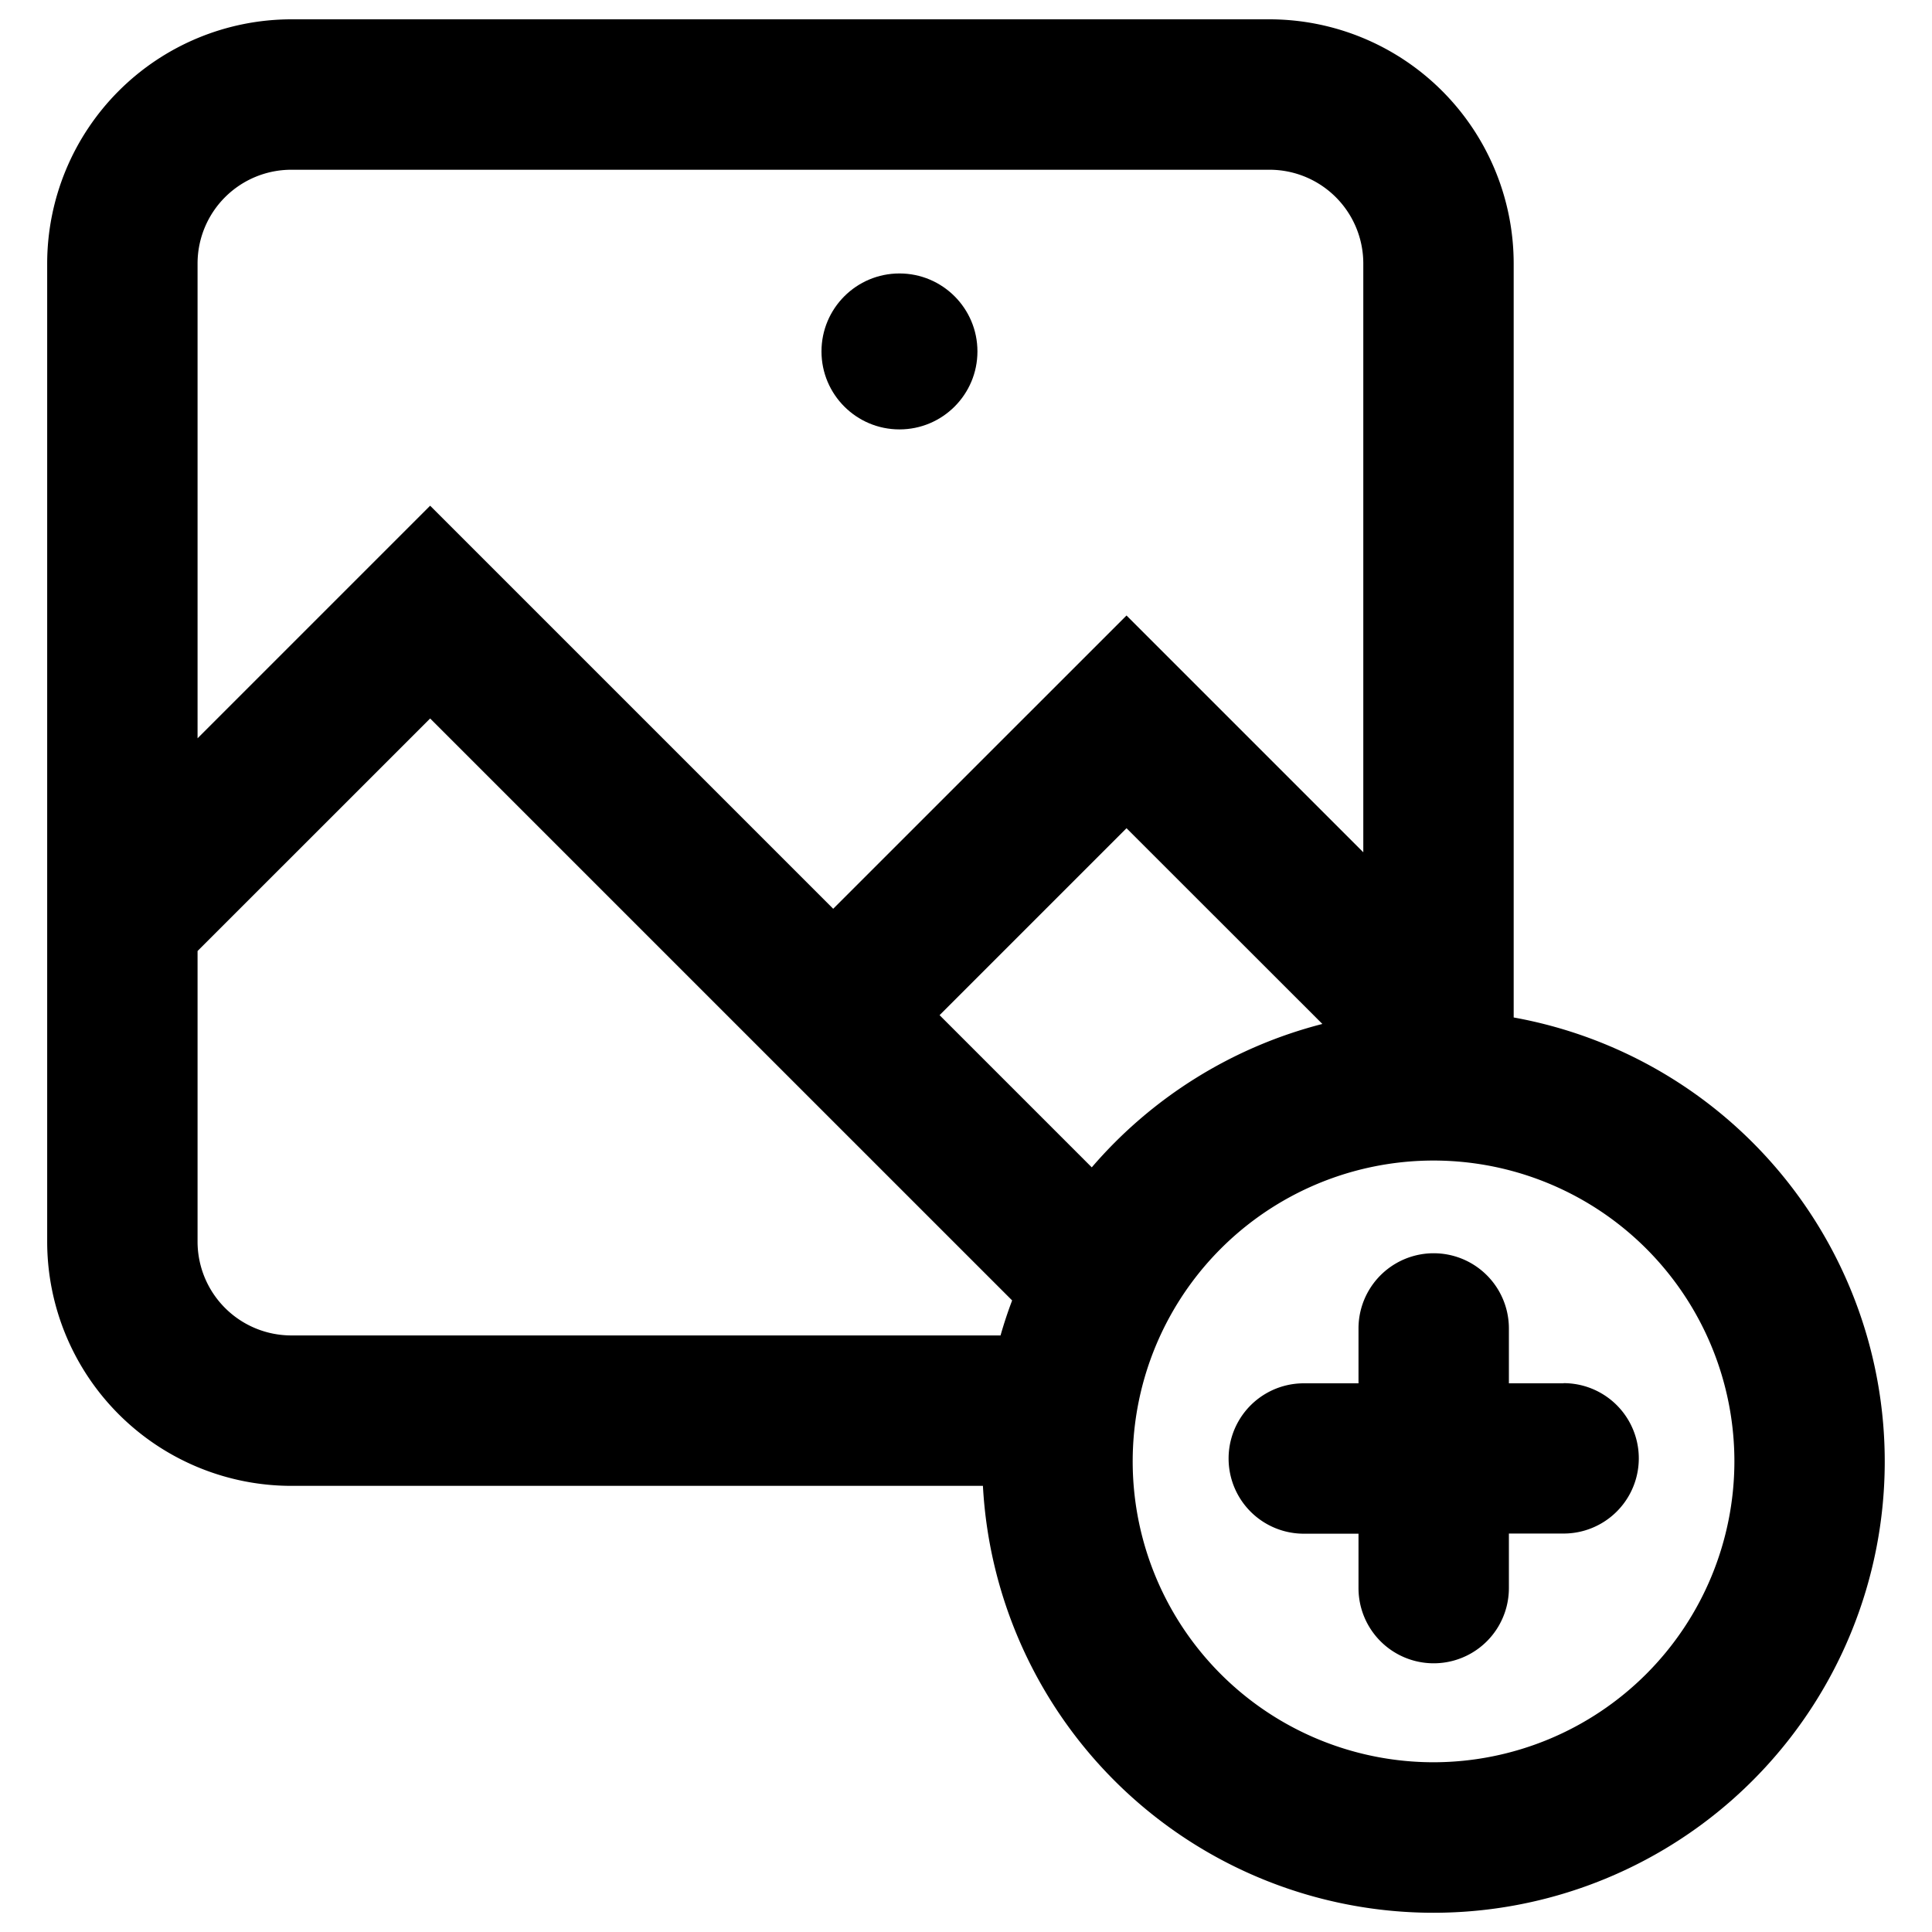 <svg
  xmlns="http://www.w3.org/2000/svg"
  viewBox="0 0 500 500"
  width="500"
  height="500"
  fill="#000000"
>
  <path d="M391.74 263.32V68.18A63.25 63.25 0 0 0 328.57 5H75.38a63.25 63.25 0 0 0-63.17 63.18v253.19a63.24 63.24 0 0 0 63.17 63.17h179a116.78 116.78 0 1 0 137.36-121.22zm-109.19 38.79l-39.39-39.39 48.38-48.38L342.23 265a117 117 0 0 0-59.68 37.11zM75.38 43.93h253.19a24.27 24.27 0 0 1 24.25 24.25v152.39l-61.28-61.28-75.91 75.9-104.31-104.31-60.19 60.19V68.18a24.27 24.27 0 0 1 24.25-24.25zM51.13 321.37v-75.25l60.19-60.18 150.62 150.61q-1.69 4.45-3 9.06H75.38a24.28 24.28 0 0 1-24.25-24.24zM371 456.07a77.86 77.86 0 1 1 77.86-77.85A77.93 77.93 0 0 1 371 456.07z" />
  <path d="M404.66 358H390.5v-14.2a19.46 19.46 0 1 0-38.92 0V358h-14.16a19.46 19.46 0 1 0 0 38.92h14.16V411a19.46 19.46 0 1 0 38.92 0v-14.12h14.16a19.46 19.46 0 1 0 0-38.92z" />
  <circle cx="232.78" cy="90.95" r="20.18" />
</svg>
